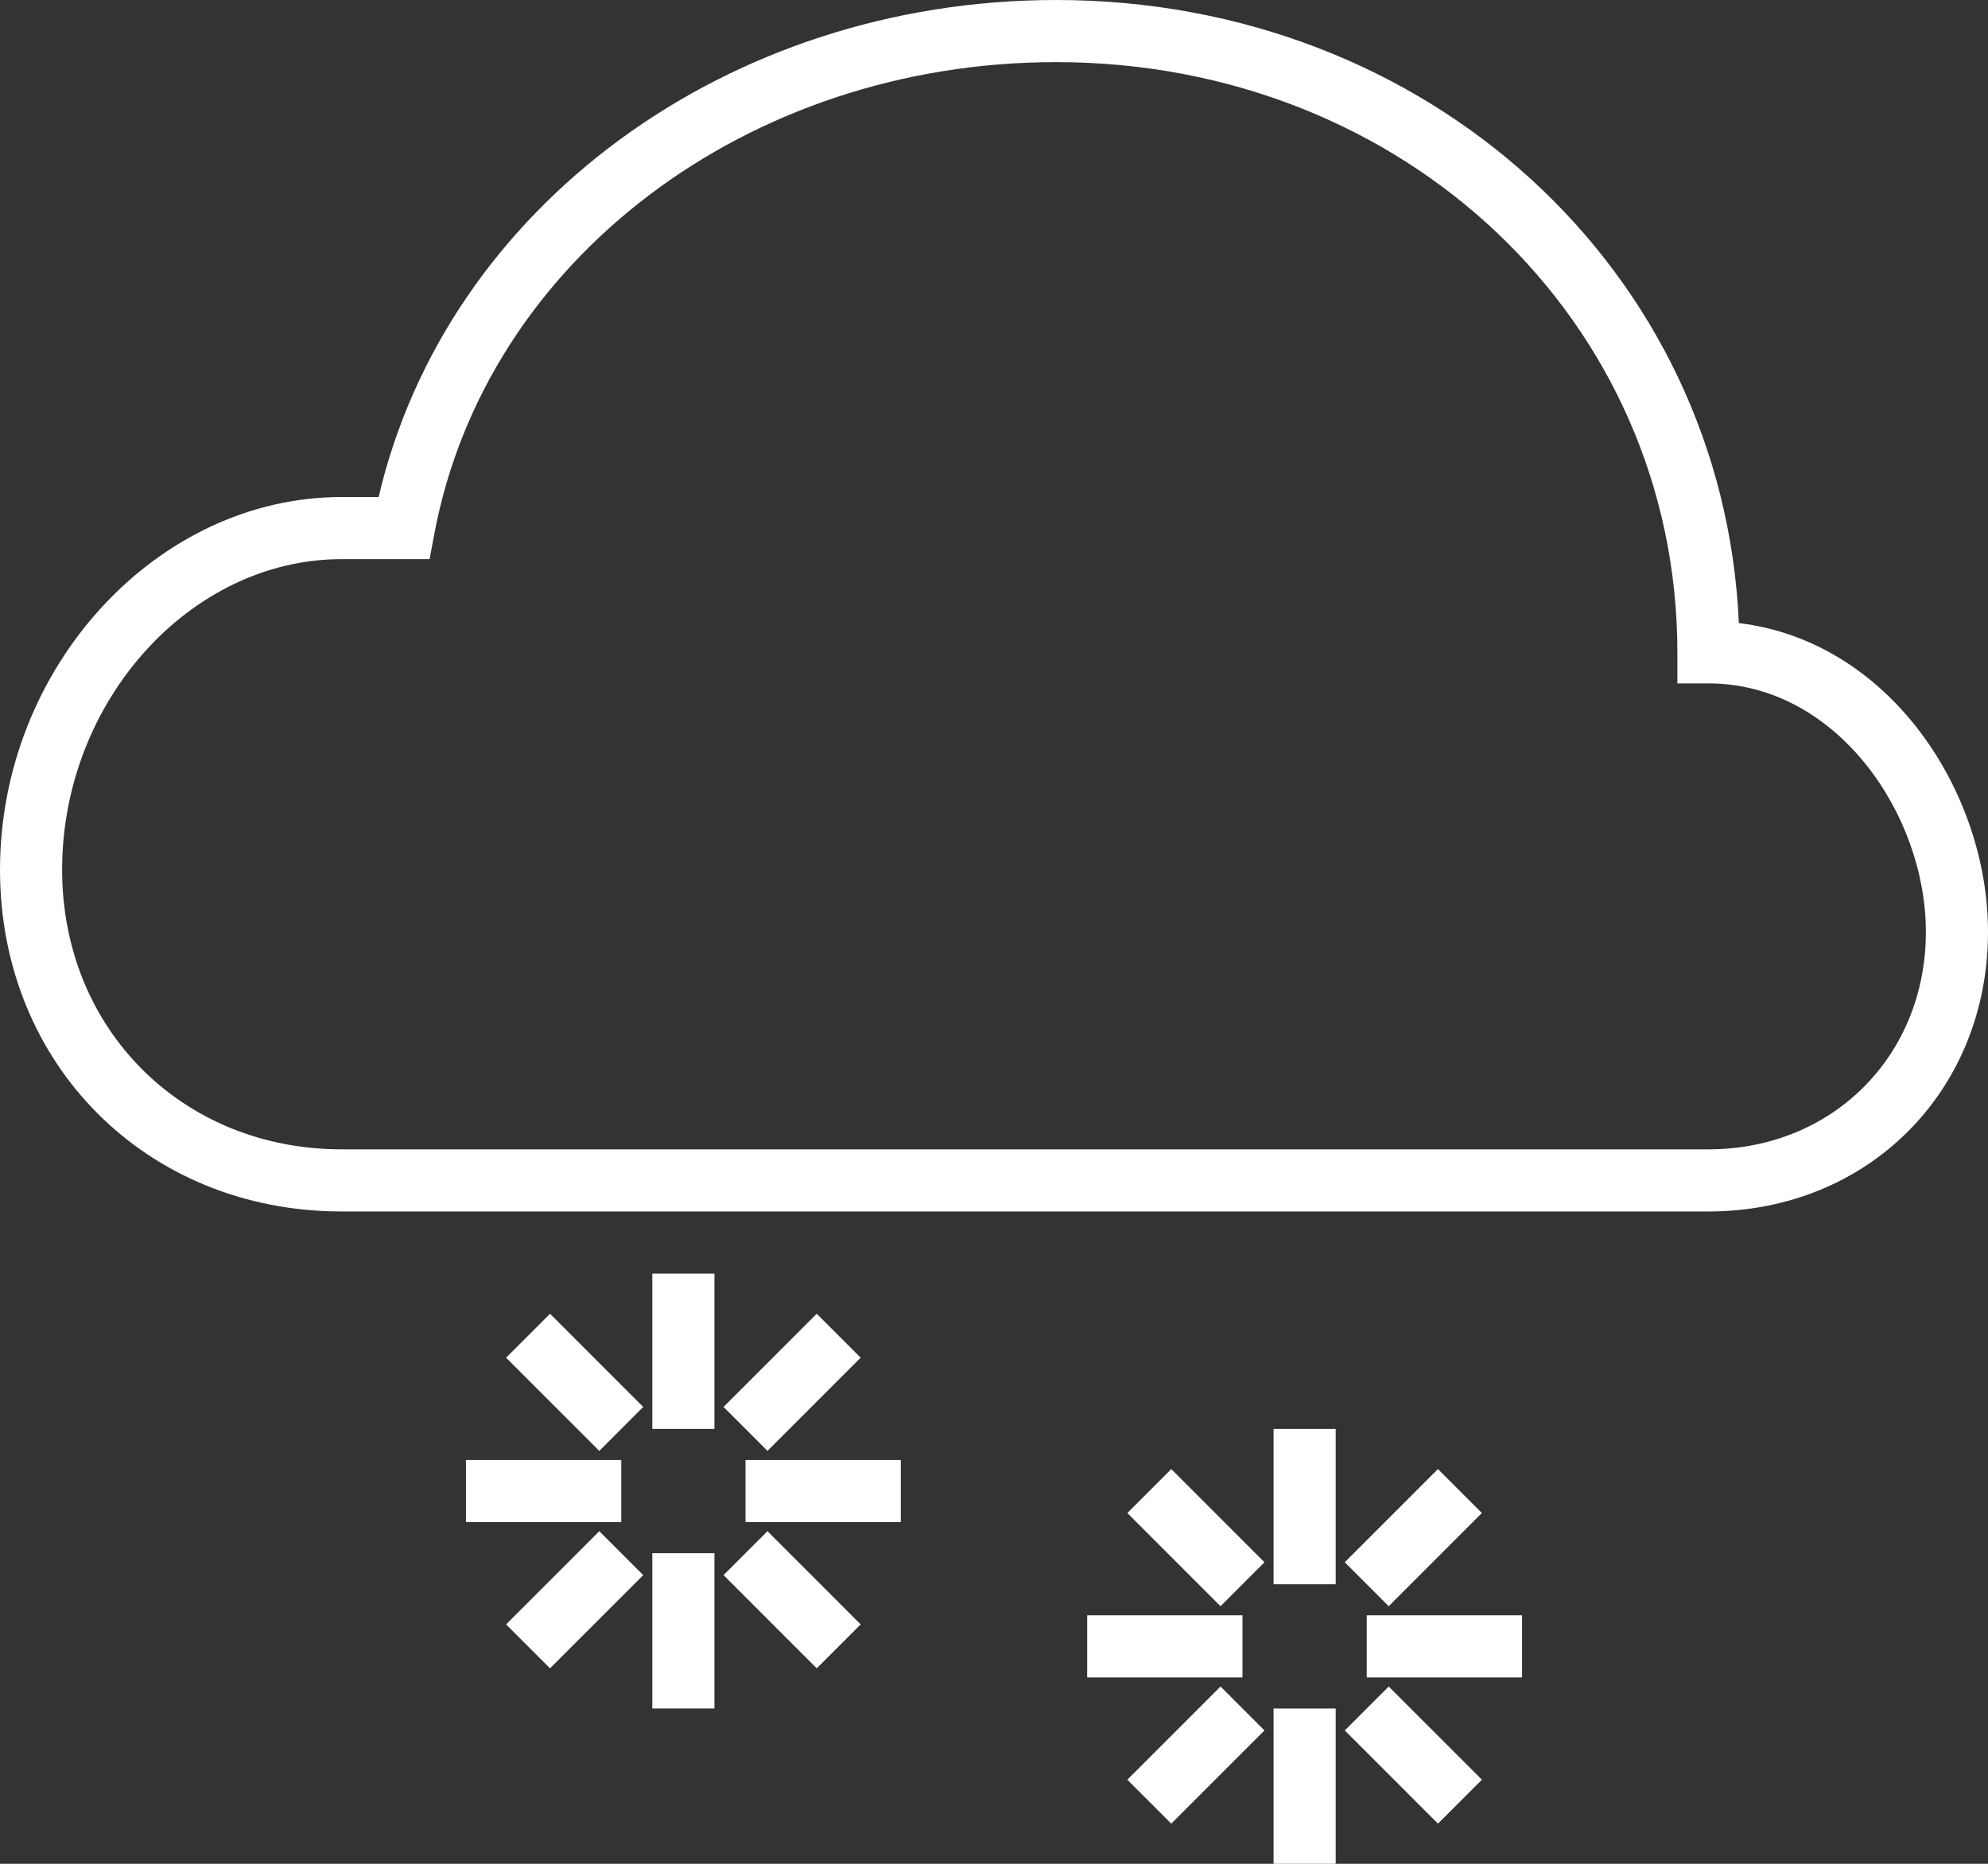 <svg width="512" height="480" viewBox="0 0 512 480" fill="none" xmlns="http://www.w3.org/2000/svg">
<rect x="0" y="0" width="512" height="480" fill="#333333" stroke="none"/>
<path d="M88 312H440C481.048 312 512 281.048 512 240C512 203.76 486.544 165.112 447.832 160.464C443.84 69.888 368.048 0 272 0C187.208 0 114.96 53.44 97.512 128H88C40.304 128 0 171.96 0 224C0 274.168 37.832 312 88 312ZM88 144H110.64L111.864 137.48C125.096 67.088 192.44 16 272 16C361.72 16 432 82.768 432 168V176H440C473 176 496 209.728 496 240C496 271.928 471.928 296 440 296H88C46.952 296 16 265.048 16 224C16 180.64 48.976 144 88 144Z" fill="white"/>
<path d="M168 328H184V368H168V328Z" fill="white"/>
<path d="M168 400H184V440H168V400Z" fill="white"/>
<path d="M210.342 338.341L221.656 349.655L197.654 373.657L186.34 362.343L210.342 338.341Z" fill="white"/>
<path d="M154.343 394.341L165.656 405.655L141.655 429.657L130.341 418.343L154.343 394.341Z" fill="white"/>
<path d="M221.659 418.343L210.345 429.656L186.343 405.655L197.657 394.341L221.659 418.343Z" fill="white"/>
<path d="M130.342 349.657L141.656 338.344L165.657 362.345L154.344 373.659L130.342 349.657Z" fill="white"/>
<path d="M192 376H232V392H192V376Z" fill="white"/>
<path d="M120 376H160V392H120V376Z" fill="white"/>
<path d="M328 368H344V408H328V368Z" fill="white"/>
<path d="M328 440H344V480H328V440Z" fill="white"/>
<path d="M370.341 378.34L381.655 389.653L357.653 413.655L346.34 402.341L370.341 378.34Z" fill="white"/>
<path d="M314.342 434.34L325.656 445.653L301.654 469.655L290.34 458.341L314.342 434.34Z" fill="white"/>
<path d="M381.66 458.342L370.347 469.656L346.345 445.654L357.659 434.34L381.66 458.342Z" fill="white"/>
<path d="M290.34 389.658L301.654 378.344L325.656 402.346L314.342 413.66L290.34 389.658Z" fill="white"/>
<path d="M352 416H392V432H352V416Z" fill="white"/>
<path d="M280 416H320V432H280V416Z" fill="white"/>
</svg>
